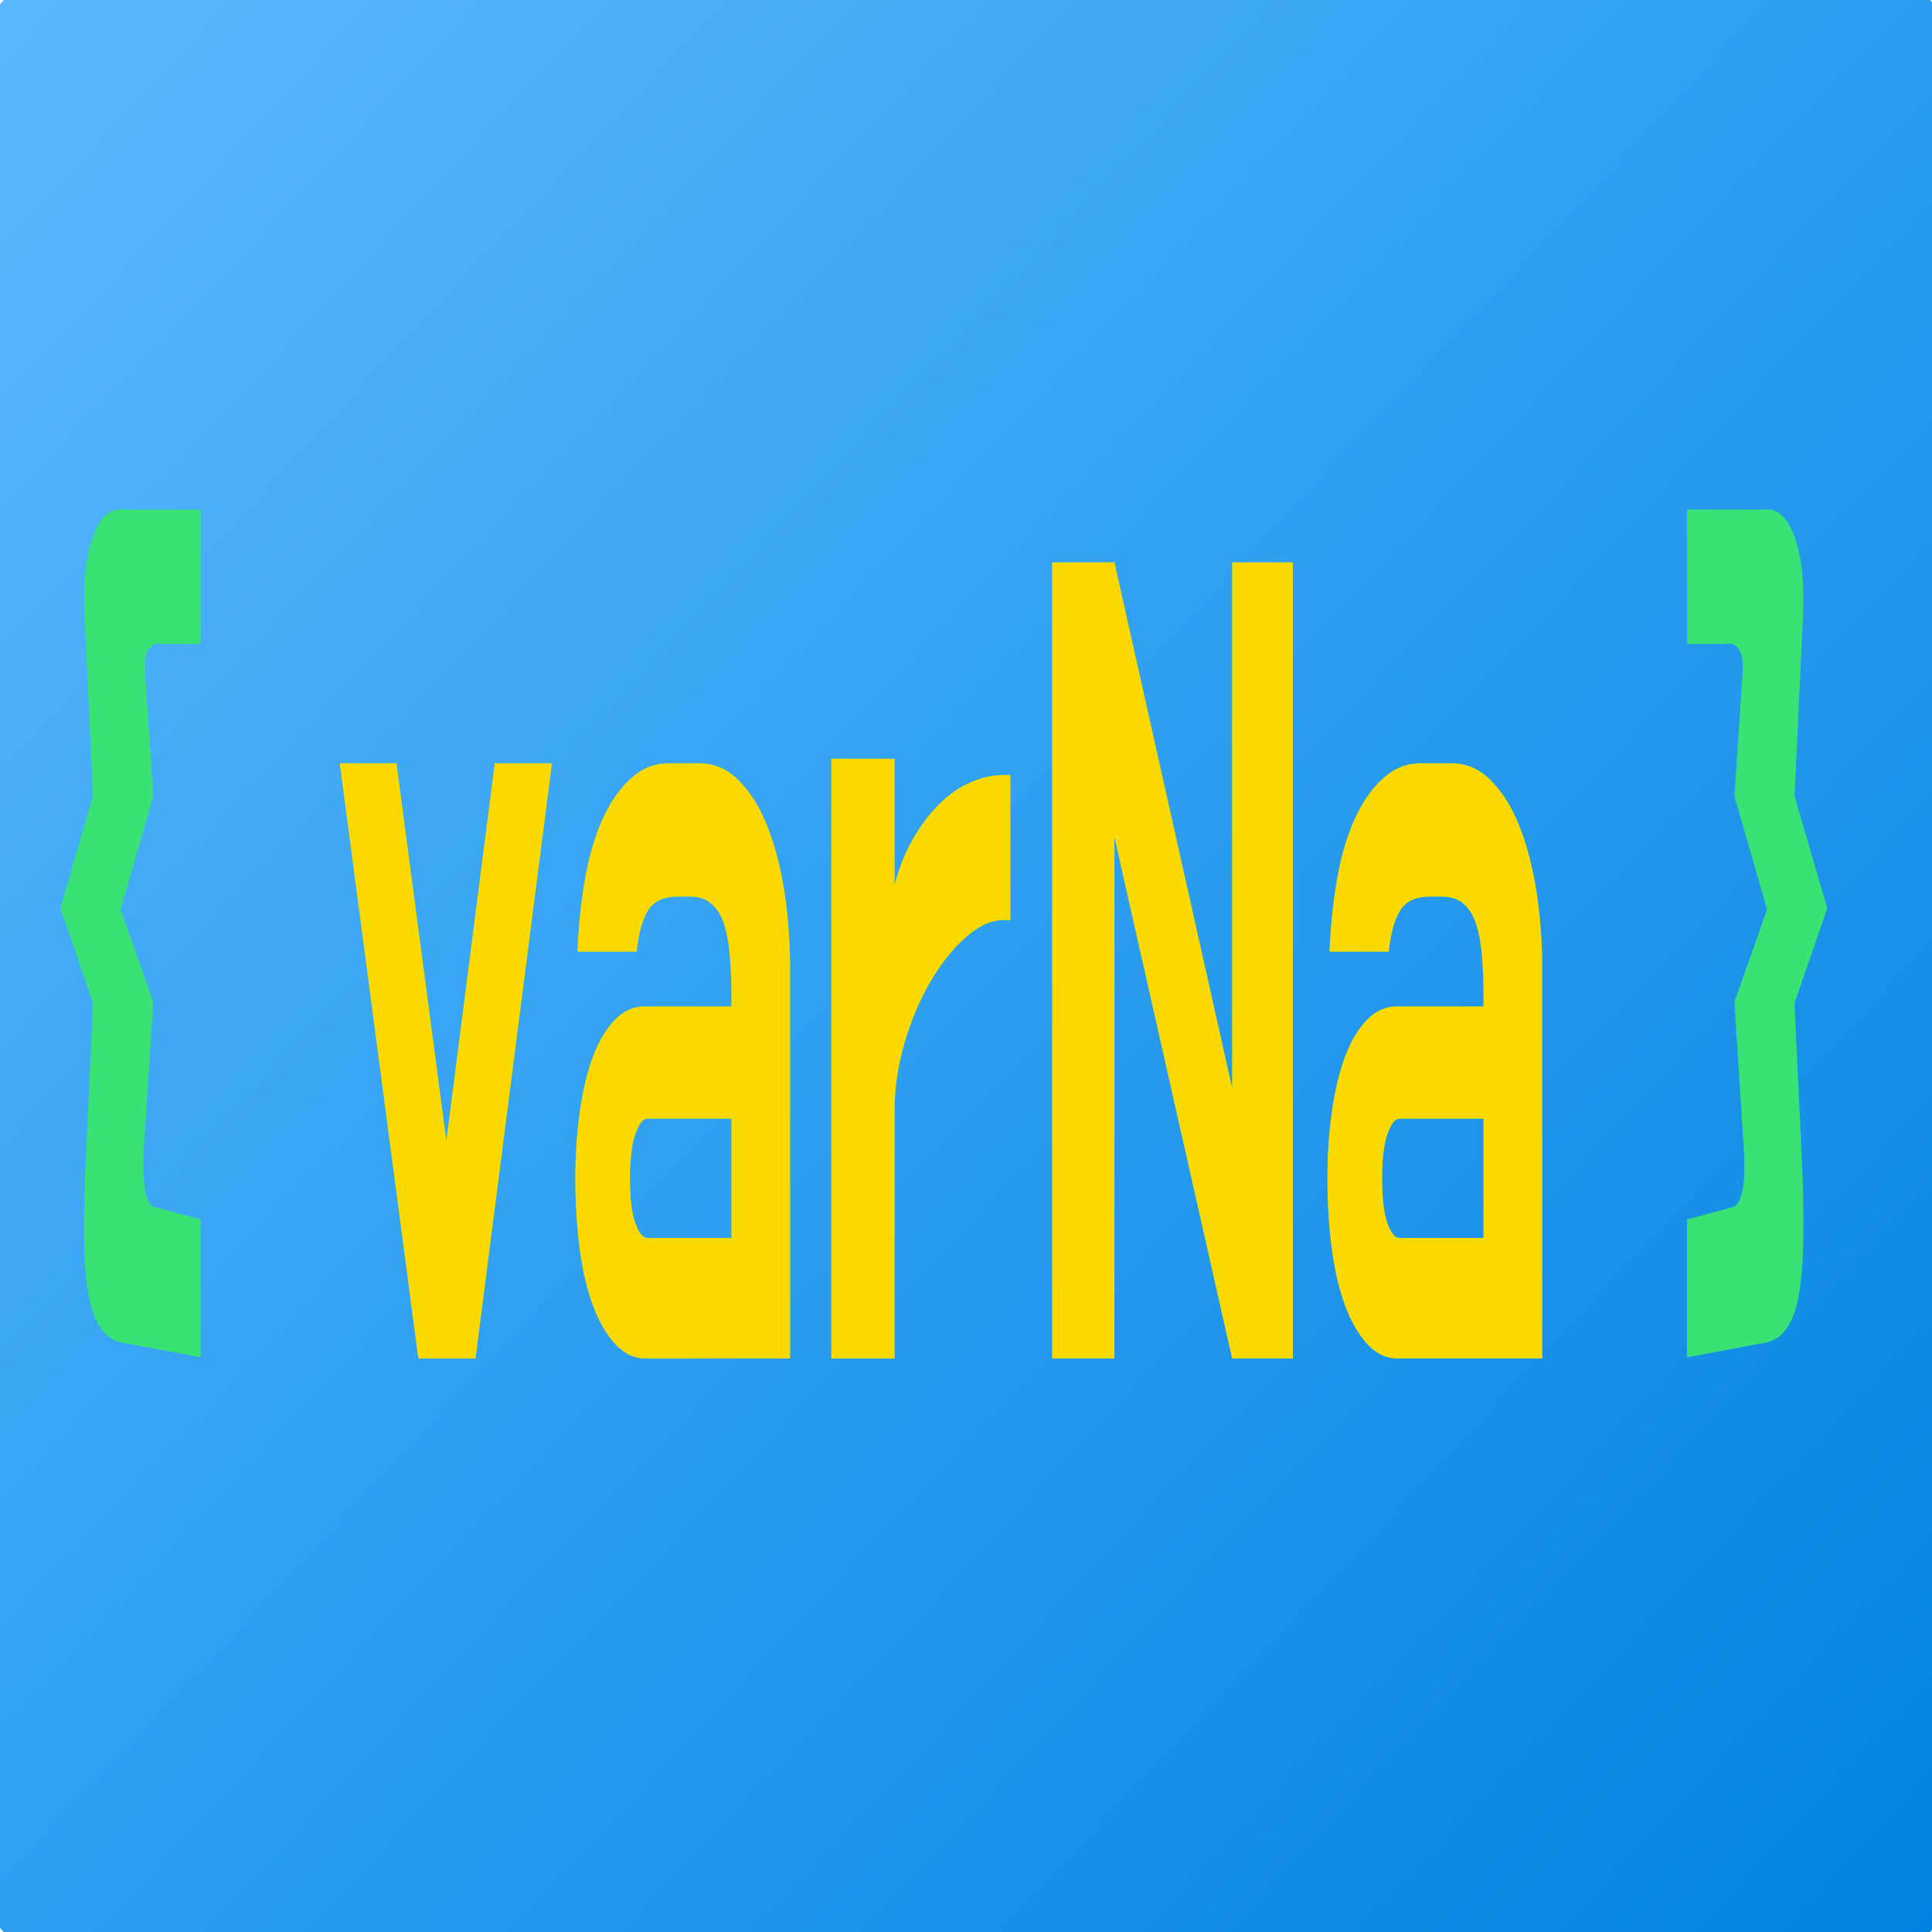 <svg width="1024" height="1024" viewBox="0 0 1024 1024" fill="none" xmlns="http://www.w3.org/2000/svg" xmlns:xlink="http://www.w3.org/1999/xlink">
	<desc>
			Created with Pixso.
	</desc>
	<g clip-path="url(#clip15_3)">
		<ellipse cx="512.5" cy="512" rx="704.5" ry="743" fill="url(#paint_linear_15_6_0)"/>
		<path d="M49.287 531.652L32 481.426L49.287 421.971L44.998 329.688C43.899 311.03 45.196 296.255 48.891 285.362C52.586 274.369 58.041 269.276 65.254 270.083L106.361 270.083L106.361 341.337L86.368 341.337C83.289 340.53 80.848 341.388 79.045 343.909C77.241 346.33 76.515 350.465 76.867 356.314L81.222 421.971L63.935 482.031L81.222 531.047L76.867 599.124C76.515 603.663 76.251 608.201 76.075 612.74C75.9 617.278 75.944 621.514 76.207 625.448C76.471 629.381 77.087 632.709 78.055 635.432C79.067 638.156 80.826 639.719 83.333 640.122L106.361 646.325L106.361 719.395L63.341 711.377C58.854 710.066 55.247 707.141 52.52 702.602C49.837 698.064 47.858 692.113 46.582 684.751C45.35 677.288 44.69 668.513 44.602 658.428C44.514 648.241 44.646 637.147 44.998 625.145L49.287 531.652Z" fill-rule="nonzero" fill="#38E274"/>
		<path d="" fill-rule="nonzero" fill="#38E274"/>
		<path d="M252.019 720L221.733 720L180.099 404.574L210.121 404.574L236.579 604.722L262.246 404.574L292.531 404.574L252.019 720Z" fill-rule="nonzero" fill="#38E274"/>
		<path d="M252.019 720L221.733 720L180.099 404.574L210.121 404.574L236.579 604.722L262.246 404.574L292.531 404.574L252.019 720Z" fill-rule="nonzero" fill="#FCDA01"/>
		<path d="M306.064 504.421C306.592 491.209 307.89 478.602 309.957 466.6C312.024 454.598 315.038 444.059 318.996 434.982C322.999 425.905 327.97 418.593 333.908 413.046C339.846 407.398 346.687 404.574 354.428 404.574L370.66 404.574C378.753 404.574 385.813 407.7 391.84 413.953C397.91 420.106 402.924 428.275 406.883 438.461C410.842 448.547 413.811 460.095 415.791 473.105C417.77 486.116 418.76 499.227 418.76 512.439L418.76 720L342.024 720C336.042 720 330.697 717.428 325.99 712.285C321.328 707.141 317.413 700.333 314.246 691.861C311.123 683.389 308.791 673.354 307.252 661.756C305.712 650.157 304.942 637.752 304.942 624.54C304.942 611.731 305.756 599.78 307.384 588.686C309.011 577.491 311.343 567.859 314.378 559.791C317.457 551.722 321.284 545.318 325.858 540.578C330.477 535.838 335.668 533.467 341.43 533.467L387.683 533.467L387.683 527.265C387.683 519.801 387.397 512.893 386.825 506.539C386.297 500.084 385.307 494.588 383.856 490.049C382.448 485.51 380.293 481.93 377.39 479.308C374.531 476.585 370.66 475.223 365.777 475.223L359.047 475.223C351.833 475.223 346.687 477.593 343.607 482.334C340.572 487.074 338.505 494.436 337.405 504.421L306.064 504.421ZM333.908 624.54C333.908 635.332 334.854 643.299 336.745 648.443C338.637 653.587 340.748 656.158 343.08 656.158L387.683 656.158L387.683 592.922L343.08 592.922C340.748 592.922 338.637 595.645 336.745 601.091C334.854 606.436 333.908 614.253 333.908 624.54Z" fill-rule="nonzero" fill="#38E274"/>
		<path d="M306.064 504.421C306.592 491.209 307.89 478.602 309.957 466.6C312.024 454.598 315.038 444.059 318.996 434.982C322.999 425.905 327.97 418.593 333.908 413.046C339.846 407.398 346.687 404.574 354.428 404.574L370.66 404.574C378.753 404.574 385.813 407.7 391.84 413.953C397.91 420.106 402.924 428.275 406.883 438.461C410.842 448.547 413.811 460.095 415.791 473.105C417.77 486.116 418.76 499.227 418.76 512.439L418.76 720L342.024 720C336.042 720 330.697 717.428 325.99 712.285C321.328 707.141 317.413 700.333 314.246 691.861C311.123 683.389 308.791 673.354 307.252 661.756C305.712 650.157 304.942 637.752 304.942 624.54C304.942 611.731 305.756 599.78 307.384 588.686C309.011 577.491 311.343 567.859 314.378 559.791C317.457 551.722 321.284 545.318 325.858 540.578C330.477 535.838 335.668 533.467 341.43 533.467L387.683 533.467L387.683 527.265C387.683 519.801 387.397 512.893 386.825 506.539C386.297 500.084 385.307 494.588 383.856 490.049C382.448 485.51 380.293 481.93 377.39 479.308C374.531 476.585 370.66 475.223 365.777 475.223L359.047 475.223C351.833 475.223 346.687 477.593 343.607 482.334C340.572 487.074 338.505 494.436 337.405 504.421L306.064 504.421ZM333.908 624.54C333.908 635.332 334.854 643.299 336.745 648.443C338.637 653.587 340.748 656.158 343.08 656.158L387.683 656.158L387.683 592.922L343.08 592.922C340.748 592.922 338.637 595.645 336.745 601.091C334.854 606.436 333.908 614.253 333.908 624.54Z" fill-rule="nonzero" fill="#FCDA01"/>
		<path d="M474.149 469.021C476.656 459.54 480.021 451.22 484.244 444.059C488.511 436.797 493.195 430.695 498.298 425.754C503.444 420.711 508.899 416.979 514.661 414.559C520.468 412.037 526.252 410.776 532.014 410.776L535.511 410.776L535.511 487.628L532.014 487.628C525.504 487.628 518.818 490.654 511.956 496.706C505.138 502.656 498.892 510.472 493.217 520.154C487.543 529.837 482.946 540.679 479.427 552.68C475.908 564.682 474.149 576.684 474.149 588.686L474.149 720L440.63 720L440.63 402.153L474.149 402.153L474.149 469.021Z" fill-rule="nonzero" fill="#38E274"/>
		<path d="M474.149 469.021C476.656 459.54 480.021 451.22 484.244 444.059C488.511 436.797 493.195 430.695 498.298 425.754C503.444 420.711 508.899 416.979 514.661 414.559C520.468 412.037 526.252 410.776 532.014 410.776L535.511 410.776L535.511 487.628L532.014 487.628C525.504 487.628 518.818 490.654 511.956 496.706C505.138 502.656 498.892 510.472 493.217 520.154C487.543 529.837 482.946 540.679 479.427 552.68C475.908 564.682 474.149 576.684 474.149 588.686L474.149 720L440.63 720L440.63 402.153L474.149 402.153L474.149 469.021Z" fill-rule="nonzero" fill="#FCDA01"/>
		<path d="M590.665 443.605L590.665 720L557.674 720L557.674 298.07L590.665 298.07L653.083 576.886L653.083 298.07L685.216 298.07L685.216 720L653.083 720L590.665 443.605Z" fill-rule="nonzero" fill="#38E274"/>
		<path d="M590.665 443.605L590.665 720L557.674 720L557.674 298.07L590.665 298.07L653.083 576.886L653.083 298.07L685.216 298.07L685.216 720L653.083 720L590.665 443.605Z" fill-rule="nonzero" fill="#FCDA01"/>
		<path d="M704.696 504.421C705.224 491.209 706.521 478.602 708.589 466.6C710.656 454.598 713.669 444.059 717.628 434.982C721.631 425.905 726.602 418.593 732.54 413.046C738.478 407.398 745.318 404.574 753.06 404.574L769.291 404.574C777.385 404.574 784.445 407.7 790.471 413.953C796.542 420.106 801.556 428.275 805.515 438.461C809.474 448.547 812.443 460.095 814.422 473.105C816.402 486.116 817.392 499.227 817.392 512.439L817.392 720L740.656 720C734.673 720 729.329 717.428 724.622 712.285C719.959 707.141 716.045 700.333 712.878 691.861C709.754 683.389 707.423 673.354 705.883 661.756C704.344 650.157 703.574 637.752 703.574 624.54C703.574 611.731 704.388 599.78 706.015 588.686C707.643 577.491 709.974 567.859 713.01 559.791C716.089 551.722 719.915 545.318 724.49 540.578C729.109 535.838 734.299 533.467 740.062 533.467L786.315 533.467L786.315 527.265C786.315 519.801 786.029 512.893 785.457 506.539C784.929 500.084 783.939 494.588 782.488 490.049C781.08 485.51 778.925 481.93 776.021 479.308C773.162 476.585 769.291 475.223 764.409 475.223L757.679 475.223C750.465 475.223 745.318 477.593 742.239 482.334C739.204 487.074 737.137 494.436 736.037 504.421L704.696 504.421ZM732.54 624.54C732.54 635.332 733.486 643.299 735.377 648.443C737.269 653.587 739.38 656.158 741.711 656.158L786.315 656.158L786.315 592.922L741.711 592.922C739.38 592.922 737.269 595.645 735.377 601.091C733.486 606.436 732.54 614.253 732.54 624.54Z" fill-rule="nonzero" fill="#38E274"/>
		<path d="M704.696 504.421C705.224 491.209 706.521 478.602 708.589 466.6C710.656 454.598 713.669 444.059 717.628 434.982C721.631 425.905 726.602 418.593 732.54 413.046C738.478 407.398 745.318 404.574 753.06 404.574L769.291 404.574C777.385 404.574 784.445 407.7 790.471 413.953C796.542 420.106 801.556 428.275 805.515 438.461C809.474 448.547 812.443 460.095 814.422 473.105C816.402 486.116 817.392 499.227 817.392 512.439L817.392 720L740.656 720C734.673 720 729.329 717.428 724.622 712.285C719.959 707.141 716.045 700.333 712.878 691.861C709.754 683.389 707.423 673.354 705.883 661.756C704.344 650.157 703.574 637.752 703.574 624.54C703.574 611.731 704.388 599.78 706.015 588.686C707.643 577.491 709.974 567.859 713.01 559.791C716.089 551.722 719.915 545.318 724.49 540.578C729.109 535.838 734.299 533.467 740.062 533.467L786.315 533.467L786.315 527.265C786.315 519.801 786.029 512.893 785.457 506.539C784.929 500.084 783.939 494.588 782.488 490.049C781.08 485.51 778.925 481.93 776.021 479.308C773.162 476.585 769.291 475.223 764.409 475.223L757.679 475.223C750.465 475.223 745.318 477.593 742.239 482.334C739.204 487.074 737.137 494.436 736.037 504.421L704.696 504.421ZM732.54 624.54C732.54 635.332 733.486 643.299 735.377 648.443C737.269 653.587 739.38 656.158 741.711 656.158L786.315 656.158L786.315 592.922L741.711 592.922C739.38 592.922 737.269 595.645 735.377 601.091C733.486 606.436 732.54 614.253 732.54 624.54Z" fill-rule="nonzero" fill="#FCDA01"/>
		<path d="" fill-rule="nonzero" fill="#38E274"/>
		<path d="" fill-rule="nonzero" fill="#FCDA01"/>
		<path d="M955.488 625.145C955.84 637.147 955.928 648.241 955.752 658.428C955.576 668.513 954.894 677.288 953.707 684.751C952.563 692.113 950.628 698.064 947.9 702.602C945.217 707.141 941.61 710.066 937.079 711.377L894.126 719.395L894.126 646.325L917.087 640.122C919.462 639.719 921.178 638.156 922.234 635.432C923.333 632.709 924.015 629.381 924.279 625.448C924.543 621.514 924.587 617.278 924.411 612.74C924.235 608.201 923.971 603.663 923.619 599.124L919.265 531.047L936.552 482.031L919.265 421.971L923.619 356.314C923.971 350.465 923.245 346.33 921.442 343.909C919.638 341.388 917.197 340.53 914.118 341.337L894.126 341.337L894.126 270.083L935.232 270.083C942.27 269.276 947.68 274.369 951.463 285.362C955.246 296.255 956.588 311.03 955.488 329.688L951.133 421.971L968.486 481.426L951.133 531.652L955.488 625.145Z" fill-rule="nonzero" fill="#38E274"/>
	</g>
	<defs>
		<clipPath id="clip15_3">
			<rect width="1024" height="1024" fill="white"/>
		</clipPath>
		<linearGradient id="paint_linear_15_6_0" x1="1040.875" y1="1049.791" x2="-46.067" y2="27.281" gradientUnits="userSpaceOnUse">
			<stop stop-color="#0082E0"/>
			<stop offset="0.992" stop-color="#5AB9FF"/>
		</linearGradient>
	</defs>
</svg>
